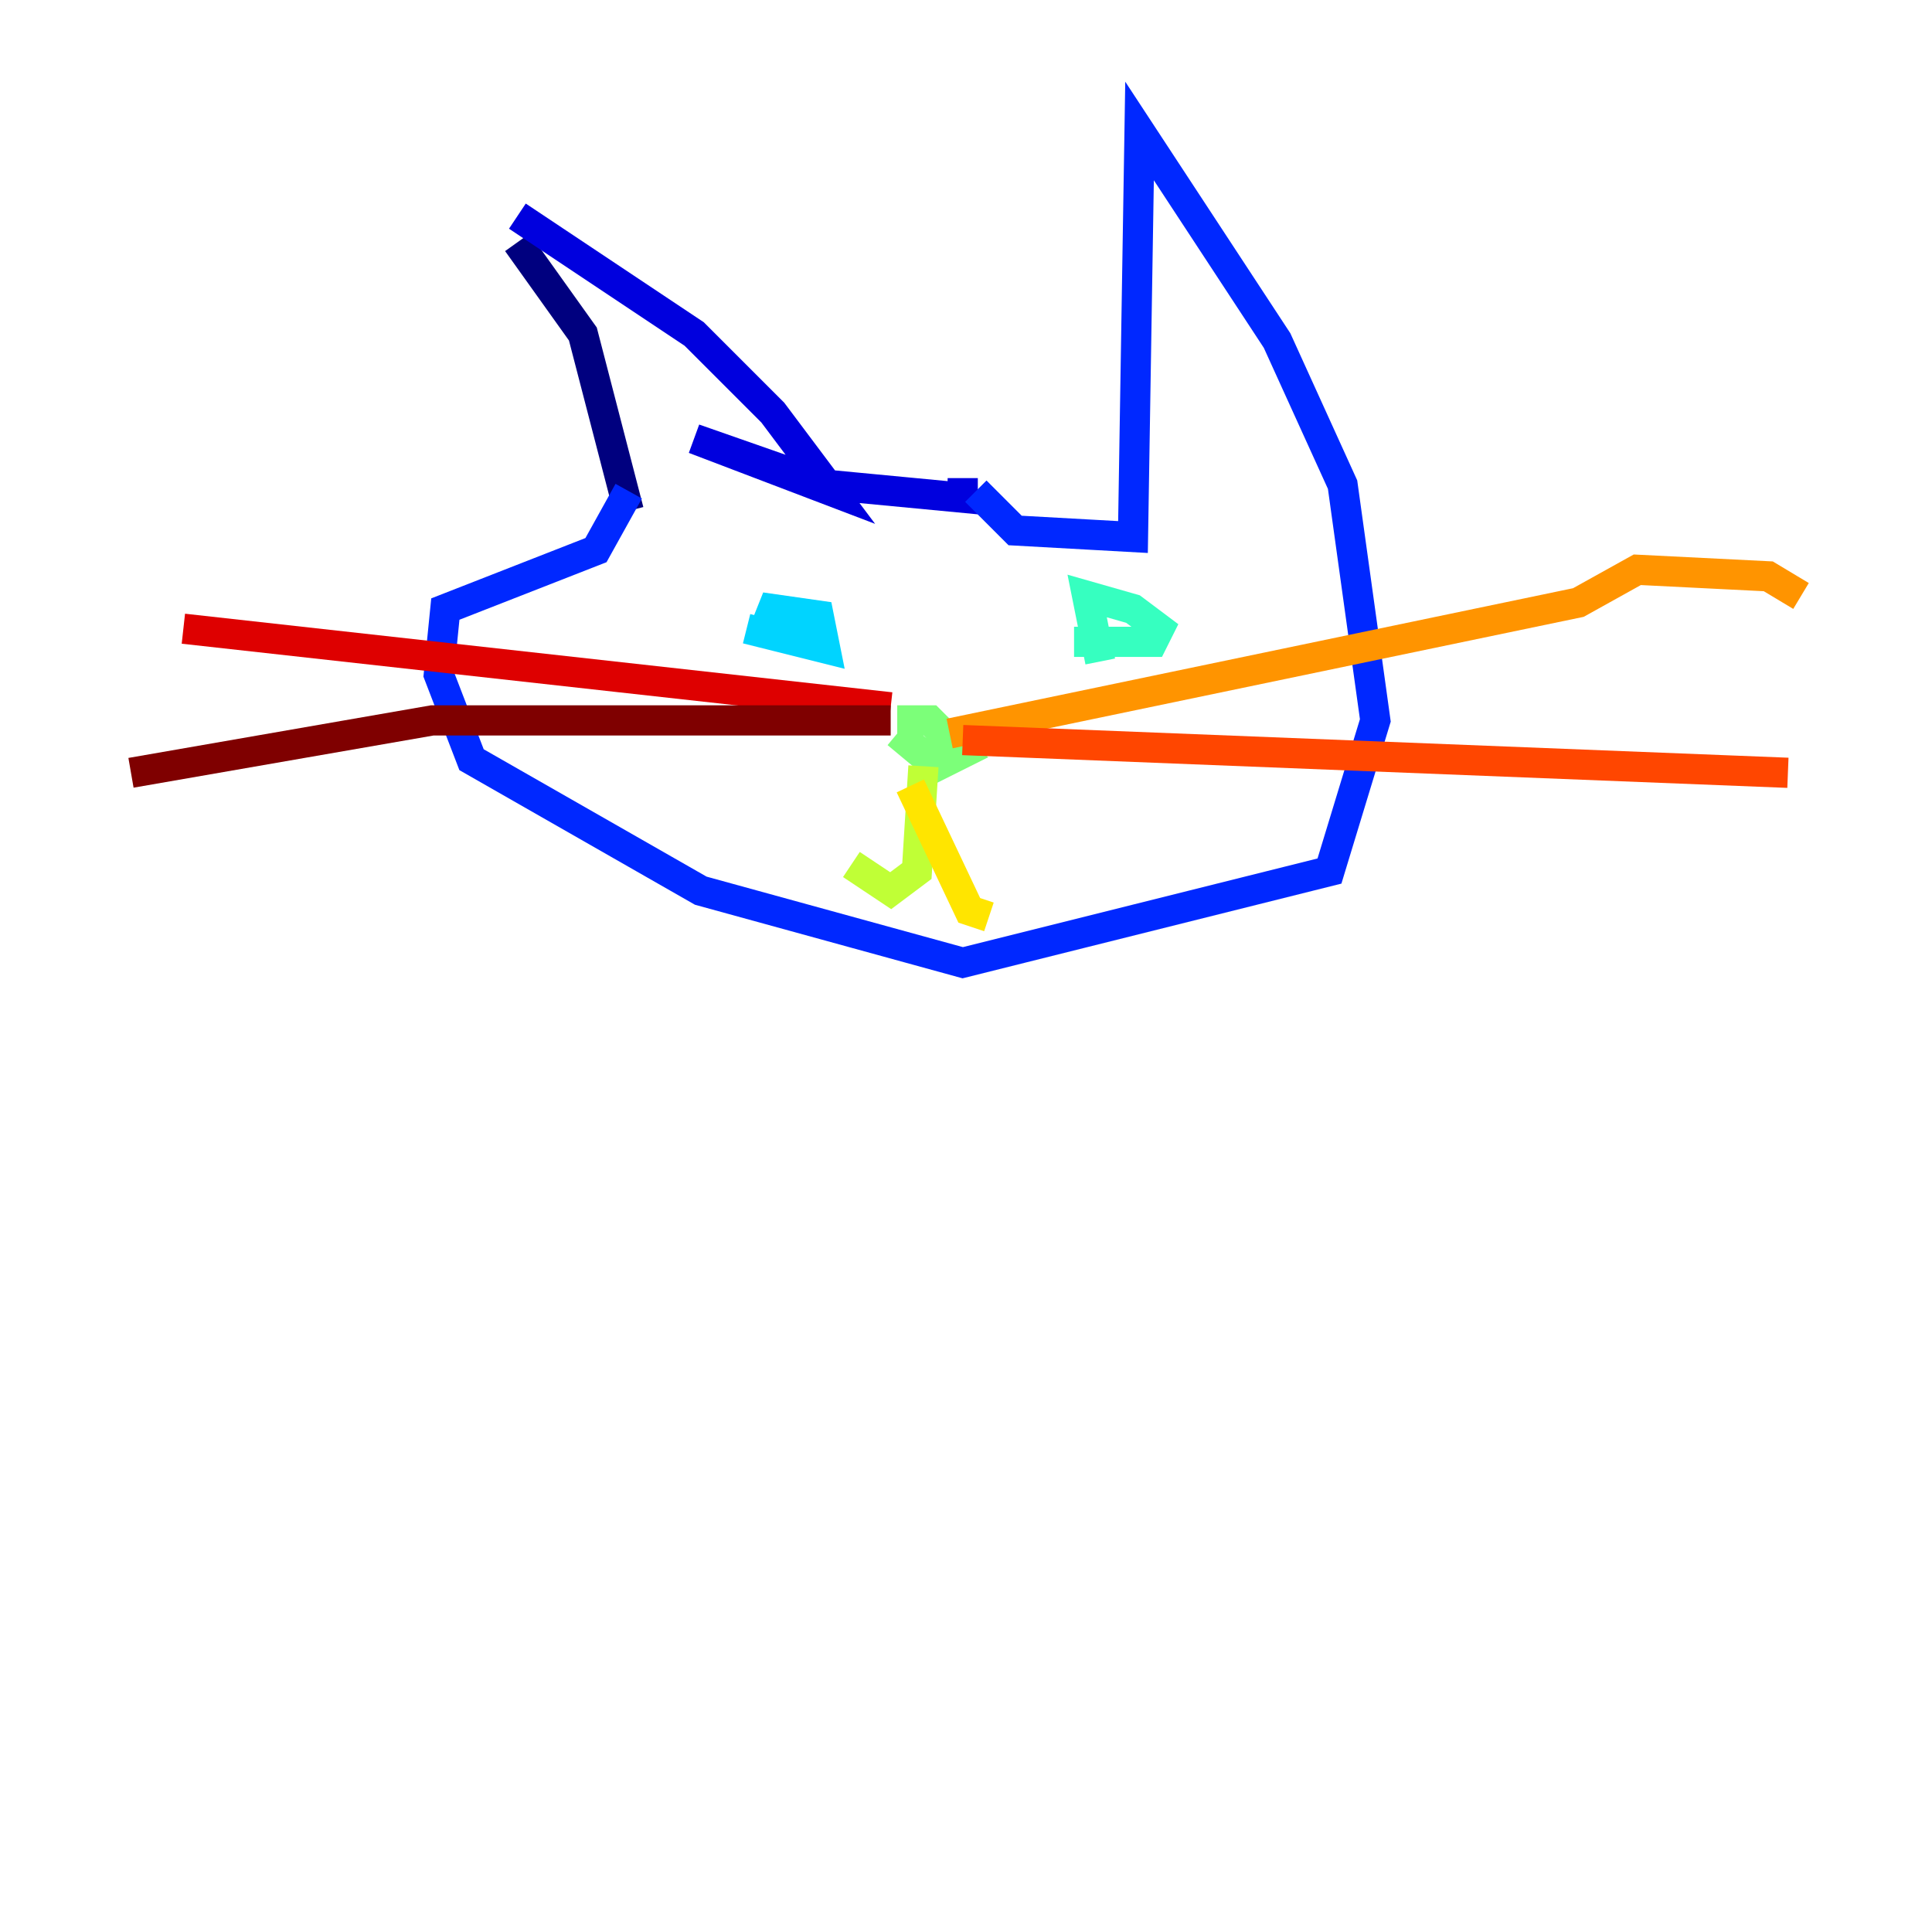 <?xml version="1.0" encoding="utf-8" ?>
<svg baseProfile="tiny" height="128" version="1.2" viewBox="0,0,128,128" width="128" xmlns="http://www.w3.org/2000/svg" xmlns:ev="http://www.w3.org/2001/xml-events" xmlns:xlink="http://www.w3.org/1999/xlink"><defs /><polyline fill="none" points="34.278,16.054 38.617,22.129 41.654,33.844" stroke="#00007f" stroke-width="2" /><polyline fill="none" points="34.278,14.319 45.993,22.129 51.2,27.336 55.105,32.542 45.993,29.071 54.671,32.108 63.783,32.976 63.783,31.675" stroke="#0000de" stroke-width="2" /><polyline fill="none" points="64.651,32.542 67.254,35.146 75.064,35.58 75.498,8.678 84.61,22.563 88.949,32.108 91.119,47.729 88.081,57.709 63.783,63.783 46.427,59.01 31.241,50.332 29.071,44.691 29.505,40.352 39.485,36.447 41.654,32.542" stroke="#0028ff" stroke-width="2" /><polyline fill="none" points="50.332,41.654 50.332,41.654" stroke="#0080ff" stroke-width="2" /><polyline fill="none" points="49.464,41.654 54.671,42.956 54.237,40.786 51.2,40.352 50.332,42.522" stroke="#00d4ff" stroke-width="2" /><polyline fill="none" points="71.159,42.522 76.366,42.522 76.8,41.654 75.064,40.352 72.027,39.485 72.895,43.824" stroke="#36ffc0" stroke-width="2" /><polyline fill="none" points="59.444,48.597 62.047,50.766 63.783,49.898 61.614,47.729 59.444,47.729" stroke="#7cff79" stroke-width="2" /><polyline fill="none" points="61.18,50.766 60.746,57.709 59.01,59.01 56.407,57.275" stroke="#c0ff36" stroke-width="2" /><polyline fill="none" points="60.312,52.068 64.217,60.312 65.519,60.746" stroke="#ffe500" stroke-width="2" /><polyline fill="none" points="62.915,48.597 104.57,39.919 108.475,37.749 117.153,38.183 119.322,39.485" stroke="#ff9400" stroke-width="2" /><polyline fill="none" points="63.783,49.031 118.454,51.2" stroke="#ff4600" stroke-width="2" /><polyline fill="none" points="59.01,46.861 12.149,41.654" stroke="#de0000" stroke-width="2" /><polyline fill="none" points="59.01,47.729 28.637,47.729 8.678,51.2" stroke="#7f0000" stroke-width="2" /></svg>